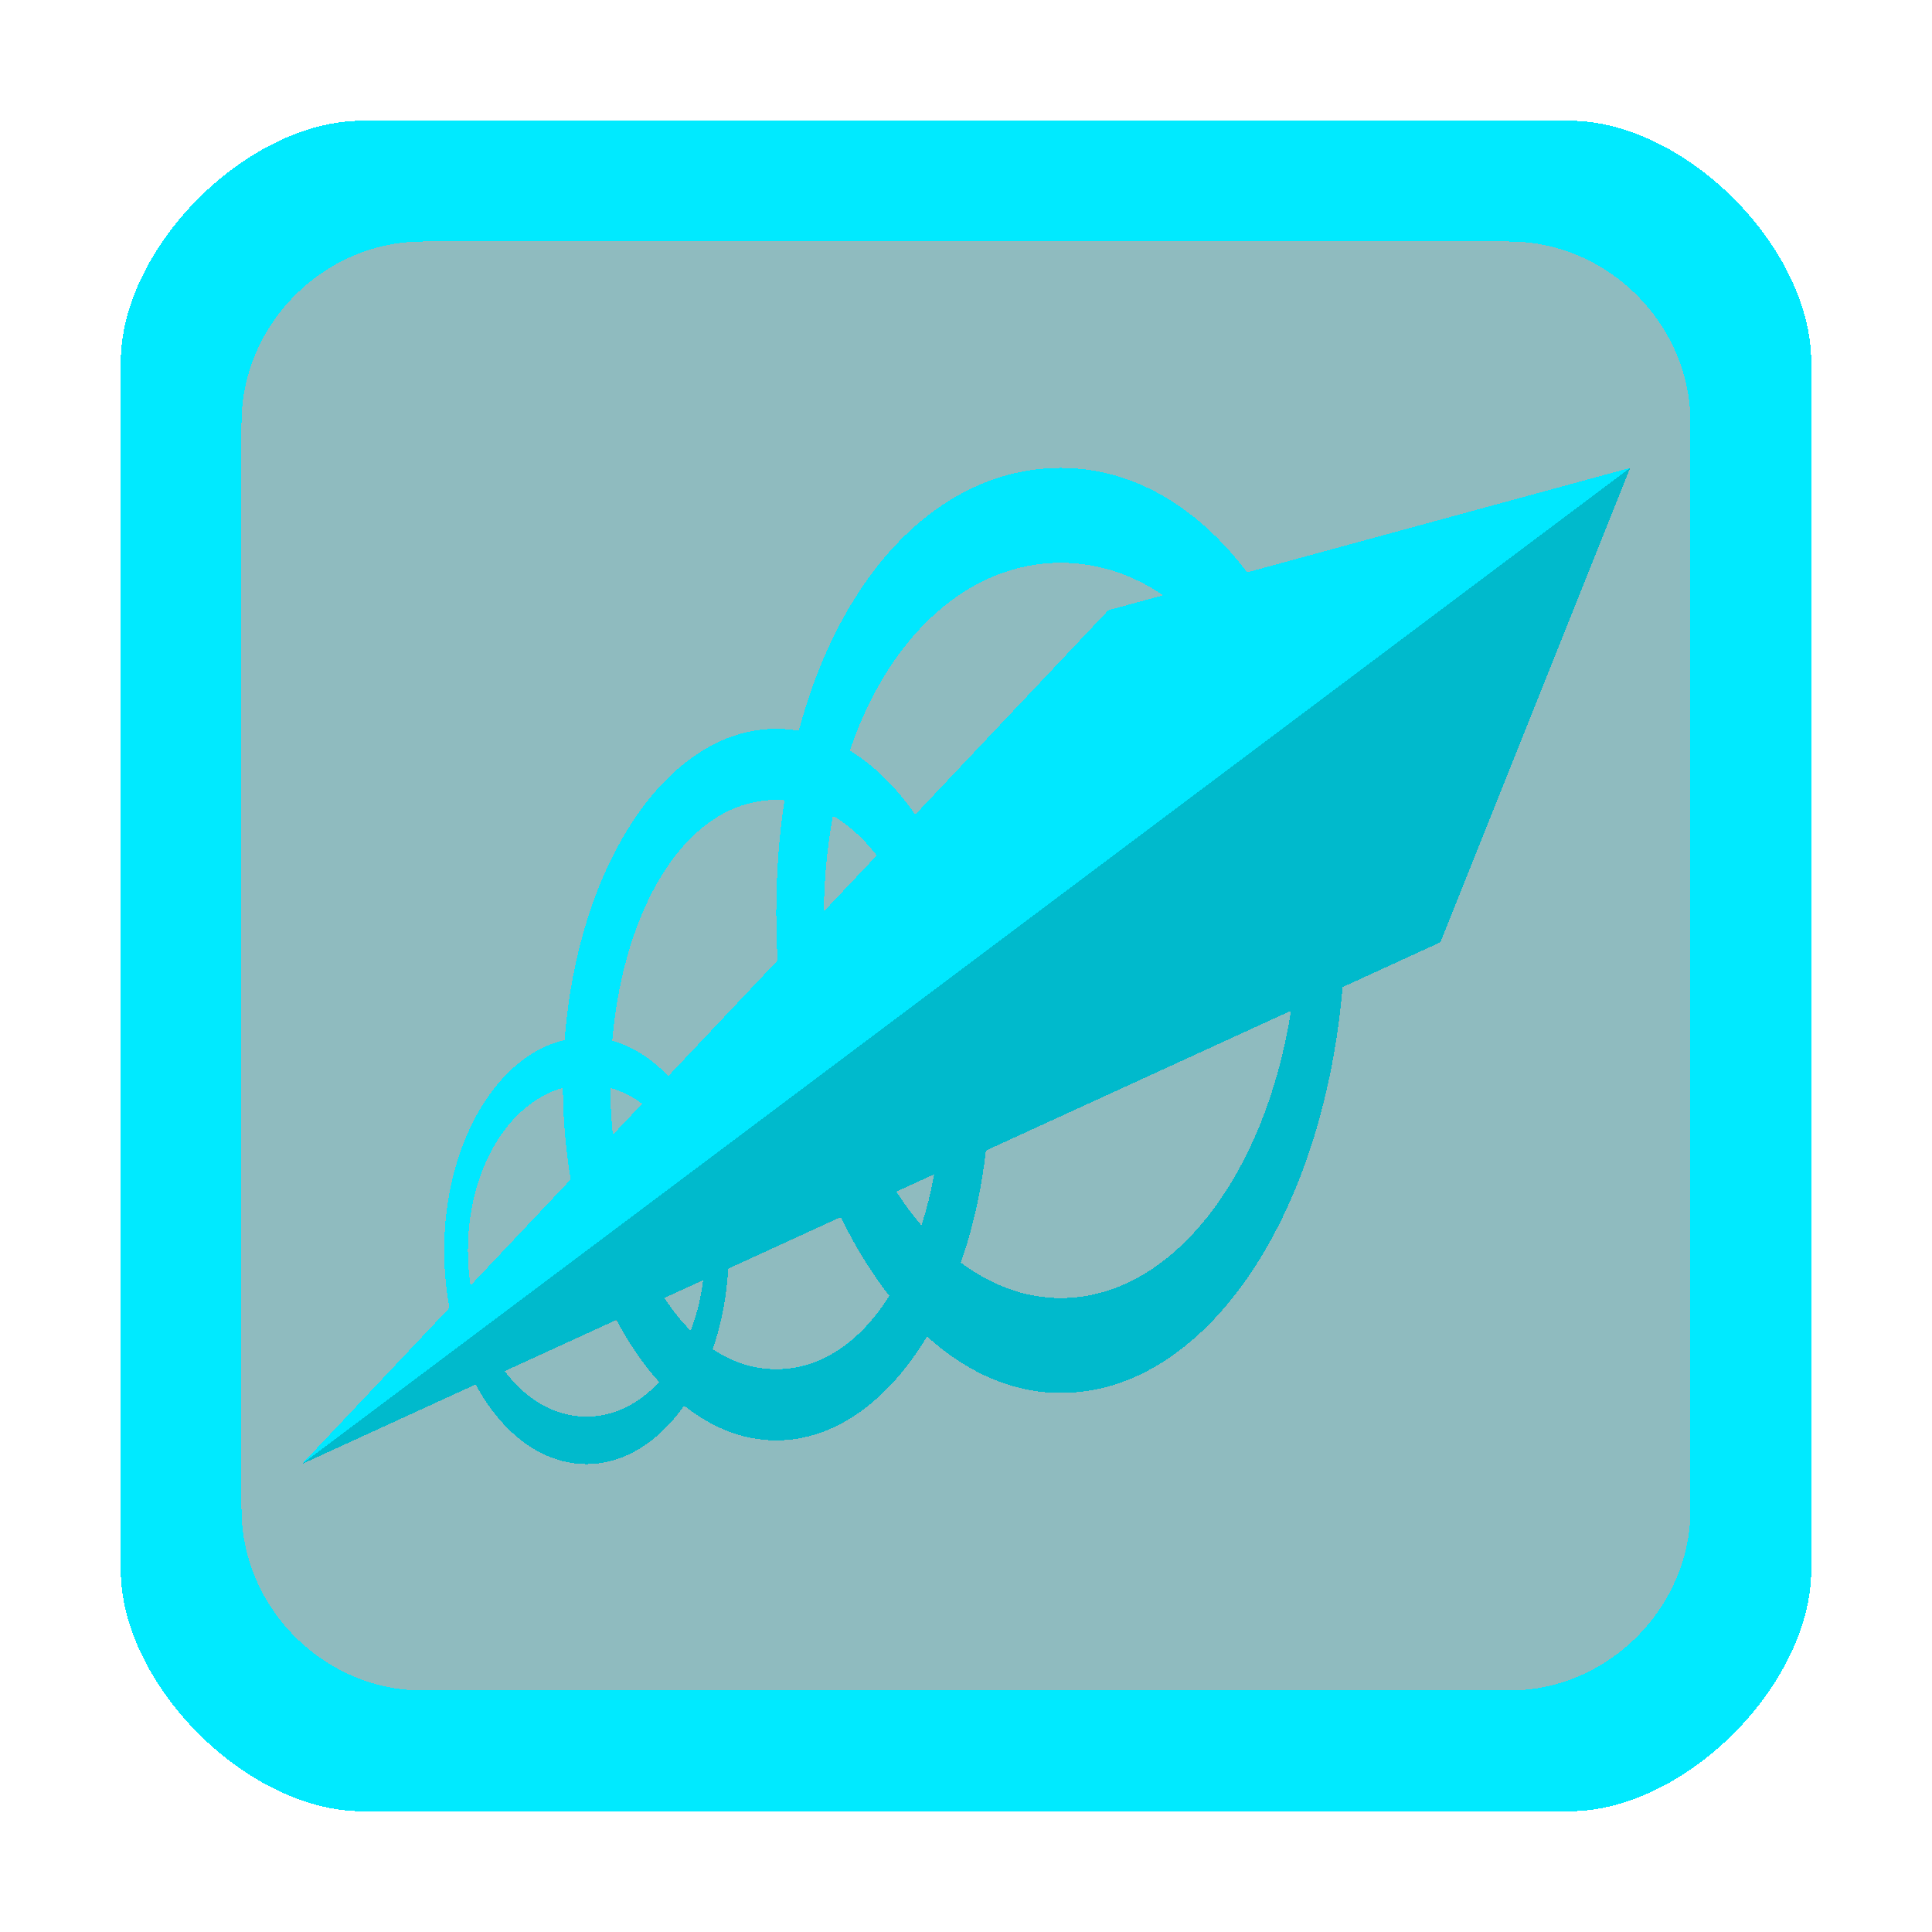 <?xml version="1.0" encoding="UTF-8" standalone="no"?>
<!-- Created with Inkscape (http://www.inkscape.org/) -->

<svg
   xmlns:dc="http://purl.org/dc/elements/1.1/"
   xmlns:cc="http://creativecommons.org/ns#"
   xmlns:rdf="http://www.w3.org/1999/02/22-rdf-syntax-ns#"
   xmlns:svg="http://www.w3.org/2000/svg"
   xmlns="http://www.w3.org/2000/svg"
   xmlns:sodipodi="http://sodipodi.sourceforge.net/DTD/sodipodi-0.dtd"
   xmlns:inkscape="http://www.inkscape.org/namespaces/inkscape"
   width="128"
   height="128"
   viewBox="0 0 128 128"
   id="svg4157"
   version="1.1"
   inkscape:version="0.48.4 r9939"
   sodipodi:docname="bulletsammo.svg"
   inkscape:export-filename="/home/adem/electroammo.png"
   inkscape:export-xdpi="180"
   inkscape:export-ydpi="180"
   shape-rendering="crispEdges">
  <defs
     id="defs4159">
    <filter
       style="color-interpolation-filters:sRGB;"
       inkscape:label="Blur"
       id="filter4175">
      <feGaussianBlur
         stdDeviation="1 1"
         result="blur"
         id="feGaussianBlur4177" />
    </filter>
    <filter
       style="color-interpolation-filters:sRGB;"
       inkscape:label="Blur"
       id="filter4179">
      <feGaussianBlur
         stdDeviation="1 1"
         result="blur"
         id="feGaussianBlur4181" />
    </filter>
    <clipPath
       clipPathUnits="userSpaceOnUse"
       id="clipPath3015">
      <path
         inkscape:export-ydpi="90"
         inkscape:export-xdpi="90"
         inkscape:export-filename="/home/style/allicons.png"
         sodipodi:nodetypes="ccccc"
         inkscape:connector-curvature="0"
         id="path3017"
         d="M -255.01,727.777 -87.516,784.39 -215.838,853.499 -493.773,784.373 Z"
         style="fill:#00d3e5;fill-opacity:1;stroke:none" />
    </clipPath>
  </defs>
  <sodipodi:namedview
     id="base"
     pagecolor="#c9c9c9"
     bordercolor="#666666"
     borderopacity="1.0"
     inkscape:pageopacity="0"
     inkscape:pageshadow="2"
     inkscape:zoom="4"
     inkscape:cx="67.830045"
     inkscape:cy="74.438266"
     inkscape:document-units="px"
     inkscape:current-layer="layer1"
     showgrid="true"
     units="px"
     inkscape:window-width="1177"
     inkscape:window-height="822"
     inkscape:window-x="409"
     inkscape:window-y="41"
     inkscape:window-maximized="0"
     inkscape:object-nodes="true"
     inkscape:object-paths="true"
     inkscape:snap-intersection-paths="false"
     inkscape:snap-bbox="true"
     inkscape:snap-smooth-nodes="true"
     inkscape:snap-global="true">
    <inkscape:grid
       type="xygrid"
       id="grid3336"
       empspacing="2"
       dotted="false"
       color="#ffffff"
       opacity="1"
       empcolor="#0000e6"
       empopacity="0.251" />
  </sodipodi:namedview>
  <g
     inkscape:label="Layer 1"
     inkscape:groupmode="layer"
     id="layer1"
     transform="translate(0,-924.362)">
    <path
       inkscape:connector-curvature="0"
       id="path4212"
       d="m 23.254,934.362 81.511,0 c 7.341,0 13.236,5.913 13.236,13.254 l 0,81.511 c 0,7.341 -5.895,13.236 -13.236,13.236 l -81.511,0 C 15.913,1042.362 10,1036.468 10,1029.127 l 0,-81.511 c 0,-7.341 5.913,-13.254 13.254,-13.254 z"
       style="opacity:0.25;fill:#00eaff;fill-opacity:1;fill-rule:nonzero;stroke:none" />
    <path
       inkscape:connector-curvature="0"
       id="path4225"
       d="m 23.254,934.362 81.511,0 c 7.341,0 13.236,5.913 13.236,13.254 l 0,81.511 c 0,7.341 -5.895,13.236 -13.236,13.236 l -81.511,0 C 15.913,1042.362 10,1036.468 10,1029.127 l 0,-81.511 c 0,-7.341 5.913,-13.254 13.254,-13.254 z"
       style="opacity:0.25;fill:#000000;fill-opacity:1;fill-rule:nonzero;stroke:none" />
    <path
       inkscape:connector-curvature="0"
       id="path4238"
       d="m 24,932.362 c -7.613,0 -16,8.387 -16,16 l 0,80 c 0,7.613 8.387,16 16,16 l 80,0 c 7.613,0 16,-8.387 16,-16 l 0,-80 c 0,-7.613 -8.387,-16 -16,-16 z m 4,8 72,0 c 6.525,0 12,5.475 12,12 l 0,72 c 0,6.525 -5.475,12 -12,12 l -72,0 c -6.525,0 -12,-5.475 -12,-12 l 0,-72 c 0,-6.525 5.475,-12 12,-12 z"
       style="fill:#00eaff;fill-opacity:1;fill-rule:nonzero;stroke:none"
       sodipodi:nodetypes="ssssssssssssssssss" />
    <g
       transform="translate(83.488,12.234)"
       id="g3773">
      <path
         inkscape:connector-curvature="0"
         id="rect6556-3-8-8-6-9"
         d="m -13.202,943.128 c -7.803,0 -14.498,6.676 -17.366,17.416 -0.49,-0.086 -0.988,-0.13 -1.492,-0.13 -7.208,0 -13.144,8.994 -14.019,20.613 -4.518,1.047 -7.981,6.888 -7.981,13.959 -3e-6,1.314 0.128,2.58 0.351,3.787 l -9.78,10.355 11.516,-5.277 c 1.728,3.216 4.373,5.277 7.342,5.277 2.508,0 4.781,-1.478 6.47,-3.873 1.847,1.475 3.917,2.302 6.102,2.302 3.899,0 7.429,-2.63 9.987,-6.883 2.644,2.384 5.663,3.74 8.87,3.74 9.499,0 17.353,-11.526 18.662,-26.886 l 6.481,-2.971 12.571,-31.429 -25.378,6.921 C -4.173,945.656 -8.483,943.128 -13.202,943.128 z m 0,6.286 c 2.426,0 4.722,0.758 6.774,2.153 l -3.631,0.99 -12.792,13.544 c -1.269,-1.817 -2.732,-3.268 -4.332,-4.248 2.606,-7.653 7.887,-12.439 13.982,-12.439 z m -18.857,15.714 c 0.183,0 0.364,0.008 0.543,0.021 -0.353,2.343 -0.543,4.828 -0.543,7.443 -1e-6,1.067 0.031,2.12 0.092,3.16 l -7.245,7.671 c -1.09,-1.152 -2.349,-1.964 -3.712,-2.339 0.759,-8.939 4.981,-15.957 10.865,-15.957 z m 3.754,1.044 c 1.07,0.625 2.039,1.525 2.905,2.629 l -3.508,3.715 c 0.026,-2.234 0.233,-4.356 0.603,-6.344 z m 30.348,12.921 c -1.707,10.927 -7.884,19.035 -15.245,19.035 -2.368,0 -4.611,-0.845 -6.625,-2.346 0.788,-2.265 1.357,-4.762 1.657,-7.424 l 20.212,-9.264 z m -48.239,5.107 c 0.011,2.103 0.196,4.134 0.517,6.071 l -6.637,7.027 c -0.111,-0.744 -0.172,-1.517 -0.172,-2.313 0,-5.405 2.702,-9.785 6.292,-10.785 z m 3.143,0 c 0.748,0.21 1.455,0.571 2.11,1.054 l -1.946,2.061 c -0.1,-1.016 -0.158,-2.055 -0.164,-3.115 z m 21.46,5.724 c -0.218,1.187 -0.502,2.321 -0.844,3.393 -0.588,-0.685 -1.145,-1.435 -1.668,-2.242 l 2.512,-1.151 z m -6.192,2.837 c 0.947,1.947 2.028,3.7 3.22,5.221 -1.903,2.999 -4.477,4.857 -7.493,4.857 -1.526,0 -2.94,-0.477 -4.212,-1.332 0.563,-1.618 0.921,-3.418 1.028,-5.328 l 7.458,-3.418 z m -9.117,4.179 c -0.151,1.197 -0.43,2.324 -0.829,3.347 -0.628,-0.626 -1.207,-1.354 -1.737,-2.171 l 2.566,-1.176 z m -5.746,2.633 c 0.832,1.568 1.78,2.962 2.833,4.116 -1.331,1.437 -2.999,2.293 -4.816,2.293 -2.104,0 -4.01,-1.143 -5.42,-3.015 l 7.403,-3.393 z"
         style="fill:#00e8ff;fill-opacity:1;stroke:none" />
      <path
         inkscape:connector-curvature="0"
         id="rect6556-3-8-8-6-9-7"
         d="m 24.512,943.128 -88,66 11.516,-5.277 c 1.728,3.216 4.373,5.277 7.342,5.277 2.508,0 4.781,-1.478 6.47,-3.873 1.847,1.474 3.917,2.302 6.102,2.302 3.899,0 7.429,-2.63 9.987,-6.883 2.644,2.384 5.663,3.74 8.87,3.74 9.499,0 17.353,-11.526 18.662,-26.886 L 11.941,974.556 24.512,943.128 z M 2.043,979.093 c -1.707,10.927 -7.884,19.035 -15.245,19.035 -2.368,0 -4.611,-0.845 -6.625,-2.346 0.788,-2.265 1.357,-4.763 1.657,-7.424 l 20.212,-9.264 z m -23.636,10.834 c -0.218,1.187 -0.502,2.321 -0.844,3.393 -0.588,-0.685 -1.145,-1.435 -1.668,-2.242 l 2.512,-1.151 z m -6.192,2.838 c 0.947,1.947 2.028,3.7 3.22,5.221 -1.903,2.999 -4.477,4.857 -7.493,4.857 -1.526,0 -2.94,-0.477 -4.212,-1.332 0.563,-1.618 0.921,-3.418 1.028,-5.328 l 7.458,-3.418 z m -9.117,4.179 c -0.151,1.197 -0.43,2.324 -0.829,3.347 -0.628,-0.626 -1.207,-1.354 -1.737,-2.171 l 2.566,-1.175 z m -5.746,2.633 c 0.832,1.568 1.78,2.962 2.833,4.116 -1.331,1.437 -2.999,2.293 -4.816,2.293 -2.104,0 -4.01,-1.142 -5.42,-3.015 l 7.403,-3.393 z"
         style="opacity:0.2;fill:#000000;fill-opacity:1;stroke:none" />
    </g>
  </g>
</svg>
